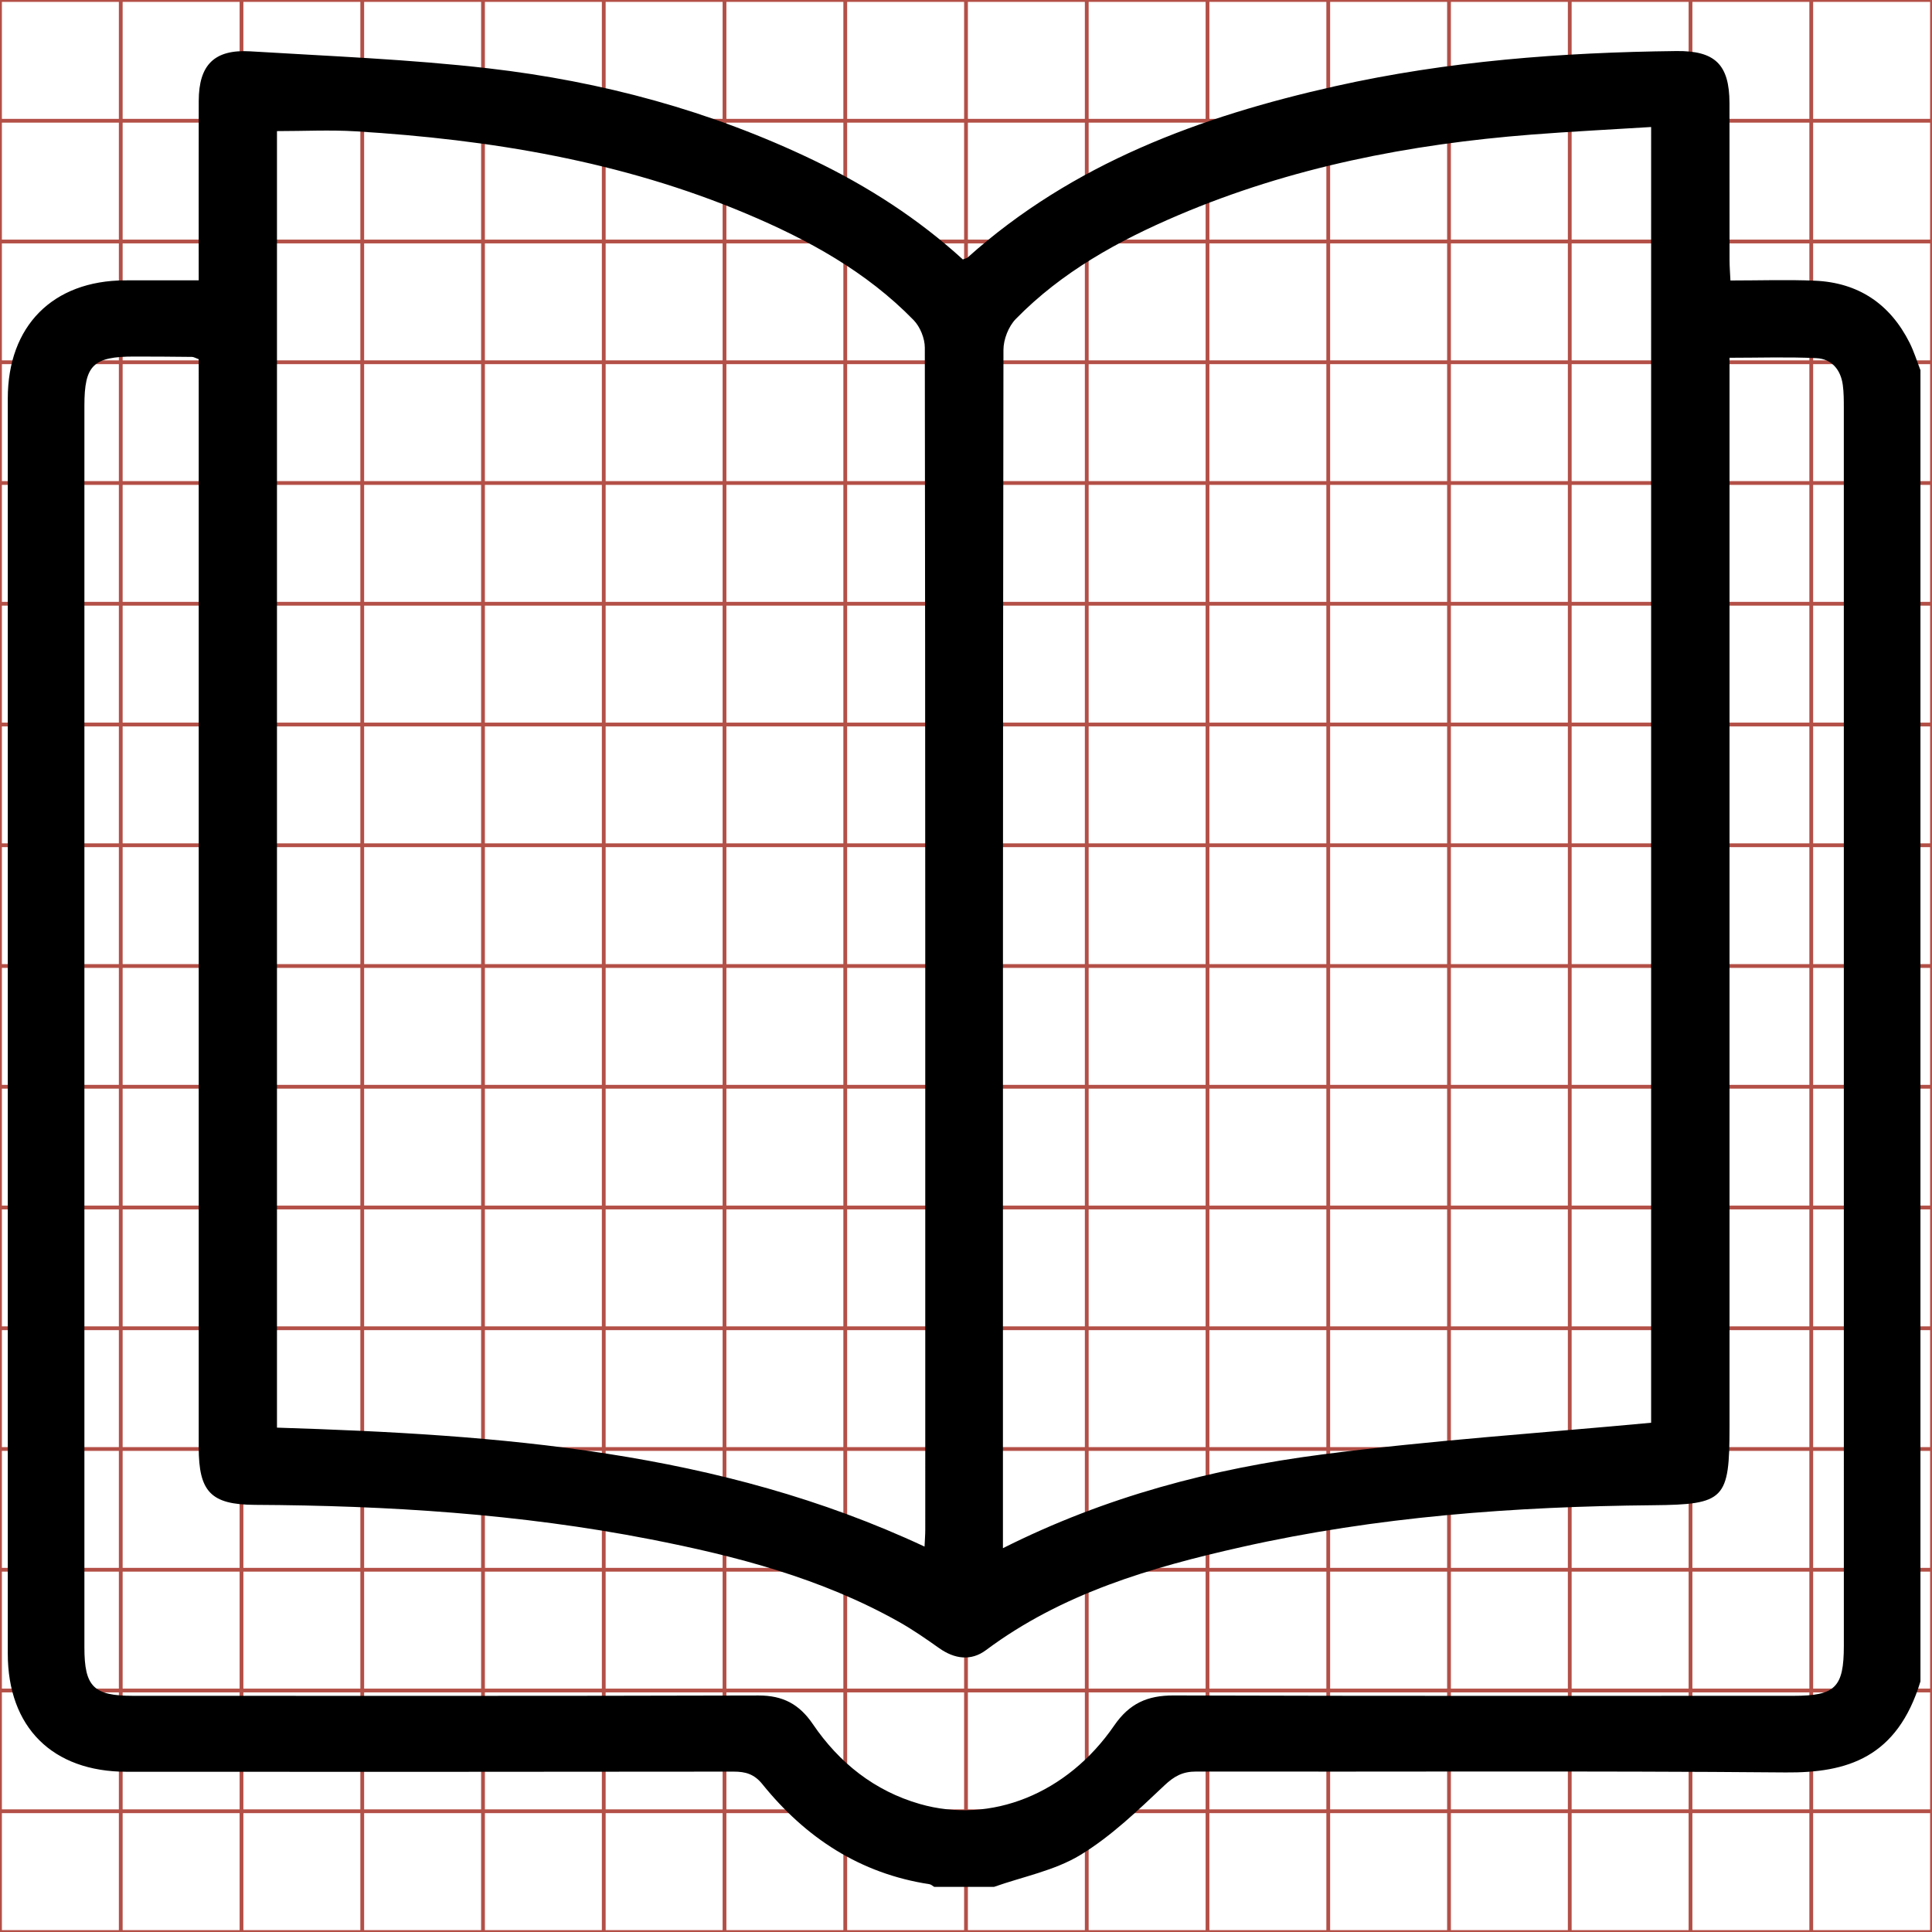 <?xml version="1.0" encoding="utf-8"?>
<!-- Generator: Adobe Illustrator 17.0.0, SVG Export Plug-In . SVG Version: 6.00 Build 0)  -->
<!DOCTYPE svg PUBLIC "-//W3C//DTD SVG 1.1//EN" "http://www.w3.org/Graphics/SVG/1.1/DTD/svg11.dtd">
<svg version="1.1" id="Layer_1" xmlns="http://www.w3.org/2000/svg" xmlns:xlink="http://www.w3.org/1999/xlink" x="0px" y="0px"
	 width="512px" height="512px" viewBox="0 0 512 512" enable-background="new 0 0 512 512" xml:space="preserve">
<g>
	<line fill="none" stroke="#B35047" x1="32" y1="0" x2="32" y2="512"/>
	<line fill="none" stroke="#B35047" x1="64" y1="0" x2="64" y2="512"/>
	<line fill="none" stroke="#B35047" x1="96" y1="0" x2="96" y2="512"/>
	<line fill="none" stroke="#B35047" x1="128" y1="0" x2="128" y2="512"/>
	<line fill="none" stroke="#B35047" x1="160" y1="0" x2="160" y2="512"/>
	<line fill="none" stroke="#B35047" x1="192" y1="0" x2="192" y2="512"/>
	<line fill="none" stroke="#B35047" x1="224" y1="0" x2="224" y2="512"/>
	<line fill="none" stroke="#B35047" x1="256" y1="0" x2="256" y2="512"/>
	<line fill="none" stroke="#B35047" x1="288" y1="0" x2="288" y2="512"/>
	<line fill="none" stroke="#B35047" x1="320" y1="0" x2="320" y2="512"/>
	<line fill="none" stroke="#B35047" x1="352" y1="0" x2="352" y2="512"/>
	<line fill="none" stroke="#B35047" x1="384" y1="0" x2="384" y2="512"/>
	<line fill="none" stroke="#B35047" x1="416" y1="0" x2="416" y2="512"/>
	<line fill="none" stroke="#B35047" x1="448" y1="0" x2="448" y2="512"/>
	<line fill="none" stroke="#B35047" x1="480" y1="0" x2="480" y2="512"/>
	<line fill="none" stroke="#B35047" x1="0" y1="32" x2="512" y2="32"/>
	<line fill="none" stroke="#B35047" x1="0" y1="64" x2="512" y2="64"/>
	<line fill="none" stroke="#B35047" x1="0" y1="96" x2="512" y2="96"/>
	<line fill="none" stroke="#B35047" x1="0" y1="128" x2="512" y2="128"/>
	<line fill="none" stroke="#B35047" x1="0" y1="160" x2="512" y2="160"/>
	<line fill="none" stroke="#B35047" x1="0" y1="192" x2="512" y2="192"/>
	<line fill="none" stroke="#B35047" x1="0" y1="224" x2="512" y2="224"/>
	<line fill="none" stroke="#B35047" x1="0" y1="256" x2="512" y2="256"/>
	<line fill="none" stroke="#B35047" x1="0" y1="288" x2="512" y2="288"/>
	<line fill="none" stroke="#B35047" x1="0" y1="320" x2="512" y2="320"/>
	<line fill="none" stroke="#B35047" x1="0" y1="352" x2="512" y2="352"/>
	<line fill="none" stroke="#B35047" x1="0" y1="384" x2="512" y2="384"/>
	<line fill="none" stroke="#B35047" x1="0" y1="416" x2="512" y2="416"/>
	<line fill="none" stroke="#B35047" x1="0" y1="448" x2="512" y2="448"/>
	<line fill="none" stroke="#B35047" x1="0" y1="480" x2="512" y2="480"/>
	<rect x="0" fill="none" stroke="#B35047" width="512" height="512"/>
</g>
<g>
	<path d="M508.94,98.103c0,115.83,0,231.66,0,347.49c-6.167,20.215-19.389,24.262-35.711,24.121
		c-52.07-0.45-104.146-0.136-156.22-0.235c-3.577-0.007-5.803,1.2-8.443,3.689c-7.009,6.609-14.099,13.469-22.255,18.42
		c-6.826,4.144-15.202,5.734-22.892,8.454c-5.28,0-10.56,0-15.84,0c-0.419-0.243-0.815-0.64-1.261-0.708
		c-18.377-2.811-32.806-12.29-44.288-26.52c-2.146-2.659-4.441-3.321-7.617-3.317c-53.617,0.07-107.234,0.066-160.851,0.04
		c-19.669-0.009-31.497-11.791-31.499-31.329c-0.01-110.864-0.01-221.727,0-332.591c0.002-19.254,11.925-31.25,31.073-31.322
		c6.378-0.024,12.756-0.004,19.525-0.004c0-16.259-0.022-31.9,0.008-47.541c0.019-9.569,4.127-13.729,13.71-13.143
		c21.049,1.288,42.169,2.094,63.097,4.507c29.931,3.451,58.834,11.22,86.142,24.354c14.474,6.962,27.822,15.585,39.547,26.287
		c0.696-0.28,1.057-0.328,1.281-0.529c27.897-24.976,61.679-37.382,97.447-45.395c29.732-6.661,59.942-8.948,90.35-9.302
		c10.17-0.118,14.072,3.466,14.088,13.825c0.022,13.858-0.003,27.716,0.016,41.574c0.002,1.727,0.147,3.454,0.235,5.402
		c7.861,0,15.12-0.25,22.355,0.057c11.534,0.491,19.943,6.139,25.124,16.447C507.228,93.155,507.991,95.675,508.94,98.103z
		 M73.402,378.337c58.928,1.864,117.088,6.04,171.611,31.525c0.083-1.863,0.192-3.162,0.192-4.461
		c0.008-104.429,0.028-208.857-0.118-313.285c-0.003-2.464-1.256-5.529-2.974-7.292c-12.531-12.859-27.986-21.316-44.332-28.198
		C164.711,42.702,129.86,36.975,94.304,34.804c-6.846-0.418-13.74-0.06-20.902-0.06C73.402,148.902,73.402,263.322,73.402,378.337z
		 M437.566,33.659c-10.835,0.678-21.33,1.196-31.802,2.016c-32.221,2.523-63.655,8.647-93.532,21.369
		c-15.856,6.752-30.867,15.027-43.046,27.499c-1.911,1.957-3.257,5.396-3.261,8.152c-0.163,103.933-0.138,207.867-0.138,311.8
		c0,1.722,0,3.444,0,5.791c27.218-13.694,55.433-21.052,84.398-24.817c28.992-3.769,58.224-5.692,87.38-8.427
		C437.566,263.262,437.566,148.845,437.566,33.659z M52.662,95.195c-0.872-0.311-1.324-0.608-1.78-0.613
		c-5.112-0.059-10.225-0.095-15.338-0.094c-10.849,0.004-13.177,2.285-13.178,12.996c-0.007,109.702-0.007,219.405,0.001,329.107
		c0.001,10.41,2.435,12.819,12.852,12.82c55.264,0.005,110.527,0.07,165.791-0.088c6.466-0.018,10.81,2.303,14.405,7.588
		c6.969,10.246,16.333,17.71,28.359,21.165c18.802,5.401,39.037-2.664,51.489-20.779c4.016-5.843,8.78-8.002,15.708-7.98
		c54.768,0.174,109.536,0.098,164.305,0.096c11.117,0,13.361-2.224,13.362-13.303c0.004-109.372,0.004-218.745-0.007-328.117
		c0-1.975-0.006-3.97-0.262-5.922c-0.535-4.078-2.933-6.957-6.987-7.155c-7.516-0.366-15.062-0.105-23.041-0.105
		c0,2.408,0,4.521,0,6.635c0,92.216,0,184.432,0,276.648c0,19.289-1.224,20.627-20.298,20.806
		c-36.685,0.344-73.14,3.015-109.019,11.081c-24.037,5.403-47.535,12.258-67.742,27.328c-3.936,2.935-8.304,2.362-12.384-0.526
		c-3.489-2.47-7.022-4.924-10.744-7.013c-20.523-11.521-42.971-17.382-65.828-21.846c-34.597-6.757-69.612-8.938-104.798-9.122
		c-11.668-0.061-14.863-3.483-14.863-15.25c-0.002-94.031-0.001-188.061-0.001-282.092C52.662,99.342,52.662,97.226,52.662,95.195z"
		/>
	<path display="none" fill="#FFFFFF" d="M513.5,107.5c-0.958-2.452-1.729-4.998-2.906-7.34
		c-5.233-10.412-13.727-16.118-25.377-16.613c-7.308-0.311-14.641-0.058-22.581-0.058c-0.089-1.968-0.235-3.712-0.238-5.457
		c-0.019-13.998,0.006-27.996-0.016-41.994c-0.017-10.464-3.958-14.085-14.231-13.965c-30.715,0.358-61.23,2.668-91.263,9.396
		c-36.129,8.094-70.253,20.625-98.431,45.854c-0.226,0.203-0.591,0.251-1.294,0.534c-11.843-10.81-25.326-19.521-39.946-26.553
		c-27.583-13.267-56.778-21.114-87.012-24.6c-21.14-2.437-42.473-3.252-63.734-4.553c-9.68-0.592-13.83,3.61-13.849,13.275
		c-0.031,15.799-0.008,31.599-0.008,48.022c-6.837,0-13.279-0.02-19.722,0.004c-19.341,0.073-31.385,12.19-31.386,31.638
		c-0.01,111.983-0.01,223.967,0,335.95c0.002,19.736,11.949,31.636,31.817,31.646c54.159,0.026,108.317,0.03,162.476-0.041
		c3.208-0.004,5.526,0.664,7.694,3.35c11.598,14.374,26.173,23.949,44.736,26.788c0.45,0.069,0.85,0.47,1.273,0.716
		c-82.97,0-165.94,0-248.955,0c0-170.908,0-341.816,0-512.862c170.955,0,341.955,0,512.955,0C513.5,36.193,513.5,71.846,513.5,107.5
		z"/>
	<path display="none" fill="#FFFFFF" d="M265.5,513.5c7.767-2.748,16.228-4.354,23.123-8.54c8.238-5.001,15.4-11.931,22.48-18.606
		c2.666-2.514,4.915-3.733,8.528-3.726c52.6,0.1,105.202-0.217,157.798,0.237c16.486,0.142,29.842-3.946,36.071-24.365
		c0,18.333,0,36.667,0,55C430.833,513.5,348.167,513.5,265.5,513.5z"/>
	<path display="none" fill="#FFFFFF" d="M73.563,390.565c0-116.177,0-231.753,0-347.064c7.234,0,14.198-0.362,21.113,0.061
		c35.915,2.194,71.118,7.979,104.523,22.043c16.512,6.952,32.123,15.495,44.78,28.483c1.735,1.781,3,4.877,3.004,7.366
		c0.147,105.483,0.127,210.966,0.119,316.45c0,1.312-0.11,2.624-0.194,4.506C191.833,396.666,133.086,392.448,73.563,390.565z"/>
	<path display="none" fill="#FFFFFF" d="M441.405,42.406c0,116.349,0,231.922,0,346.852c-29.451,2.763-58.978,4.706-88.263,8.512
		c-29.258,3.803-57.758,11.235-85.251,25.067c0-2.371,0-4.111,0-5.85c0-104.983-0.026-209.967,0.139-314.95
		c0.004-2.784,1.364-6.258,3.294-8.235c12.303-12.598,27.464-20.957,43.481-27.777c30.179-12.85,61.93-19.037,94.477-21.585
		C419.859,43.613,430.46,43.09,441.405,42.406z"/>
	<path display="none" fill="#FFFFFF" d="M52.613,104.563c0,2.052,0,4.188,0,6.325c0,94.98-0.001,189.961,0.001,284.941
		c0,11.887,3.228,15.343,15.013,15.404c35.541,0.186,70.91,2.389,105.856,9.215c23.087,4.509,45.762,10.43,66.493,22.067
		c3.76,2.111,7.328,4.589,10.853,7.084c4.121,2.917,8.534,3.496,12.509,0.531c20.411-15.222,44.146-22.147,68.426-27.605
		c36.241-8.147,73.065-10.845,110.12-11.192c19.267-0.181,20.503-1.531,20.503-21.016c0-93.147,0-186.295,0-279.443
		c0-2.135,0-4.27,0-6.702c8.059,0,15.682-0.264,23.274,0.106c4.095,0.2,6.518,3.108,7.058,7.227
		c0.258,1.972,0.264,3.987,0.264,5.982c0.011,110.477,0.012,220.955,0.008,331.432c0,11.192-2.268,13.437-13.497,13.438
		c-55.322,0.002-110.643,0.079-165.964-0.097c-6.998-0.022-11.809,2.159-15.866,8.061c-12.578,18.298-33.017,26.444-52.009,20.989
		c-12.148-3.49-21.606-11.029-28.646-21.379c-3.631-5.339-8.02-7.684-14.551-7.665c-55.821,0.16-111.643,0.094-167.465,0.089
		c-10.522-0.001-12.981-2.434-12.981-12.95c-0.008-110.811-0.007-221.621-0.001-332.432c0.001-10.819,2.352-13.123,13.311-13.127
		c5.164-0.002,10.329,0.035,15.493,0.095C51.276,103.949,51.732,104.249,52.613,104.563z"/>
</g>
<g display="none">
	<path display="inline" d="M508.94,107.991c0,118.47,0,236.94,0,355.41c-7.519,18.85-15.791,25.283-33.188,25.287
		c-146.846,0.034-293.692,0.041-440.538-0.005c-20.748-0.007-33.147-12.646-33.149-33.433
		C2.055,342.393,2.056,229.536,2.063,116.679c0.001-21.068,12.43-33.477,33.542-33.485c41.249-0.015,82.498-0.005,123.747-0.005
		c1.929,0,3.857,0,5.626,0c4.633-17.319,11.13-28.107,22.862-37.9c20.099-16.778,43.715-23.011,69.391-22.822
		c15.338,0.113,30.167,2.899,44.196,9.268c22.641,10.278,38.857,26.234,44.608,51.454c2.175,0,4.141,0,6.108,0
		c41.579,0,83.158,0.006,124.737-0.002c13.494-0.002,23.398,5.832,29.336,18.054C507.274,103.419,508.04,105.738,508.94,107.991z
		 M306.364,296.075c2.16,0,4.106,0,6.051,0c52.958,0,105.917,0,158.875,0c15.313,0,17.406-2.067,17.408-17.343
		c0.008-53.453,0.008-106.906-0.001-160.36c-0.002-11.993-2.98-14.988-14.862-14.989c-47.671-0.005-95.342-0.002-143.012-0.002
		c-97.992,0-195.984-0.003-293.975,0.018c-2.134,0-4.311,0.058-6.394,0.464c-4.324,0.842-6.996,3.57-7.731,7.925
		c-0.354,2.099-0.407,4.268-0.408,6.405c-0.021,53.783-0.017,107.566-0.013,161.349c0,1.319-0.01,2.643,0.093,3.956
		c0.784,9.939,3.627,12.57,13.668,12.572c54.608,0.009,109.216,0.004,163.824,0.004c1.595,0,3.19,0,4.69,0
		c2.876-20.676,14.19-30.497,34.498-30.51c11.219-0.007,22.437-0.018,33.656,0.003C292.165,265.602,303.914,276.017,306.364,296.075
		z M22.299,315.862c0,1.028,0,2.635,0,4.242c0,44.535-0.007,89.07,0.005,133.605c0.003,11.668,3.001,14.653,14.593,14.653
		c139.213,0.001,278.427,0.001,417.64,0c7.752,0,15.506,0.088,23.257-0.041c6.462-0.108,10.042-3.521,10.735-9.9
		c0.124-1.145,0.164-2.304,0.165-3.456c0.008-45.36,0.01-90.719-0.009-136.079c0-1.242-0.237-2.483-0.27-2.801
		c-60.986,0-121.536,0-181.922,0c-2.974,20.873-14.186,30.573-34.282,30.582c-12.536,0.006-25.075,0.166-37.606-0.079
		c-14.686-0.287-26.438-10.402-29.26-24.771c-0.337-1.715-0.526-3.46-0.898-5.957C143.726,315.862,83.273,315.862,22.299,315.862z
		 M324.845,82.97c-2.646-9.228-7.754-16.139-14.473-21.934c-13.104-11.303-28.723-16.485-45.642-17.923
		c-21.429-1.821-41.716,1.795-59.673,14.427c-8.933,6.284-15.681,14.336-18.922,25.429C232.509,82.97,278.418,82.97,324.845,82.97z
		 M255.887,286.017c-6.586,0-13.174-0.1-19.758,0.028c-6.858,0.133-10.761,3.791-11.034,10.637
		c-0.256,6.408-0.262,12.845,0.016,19.252c0.278,6.393,3.843,10.279,10.249,10.426c13.492,0.31,27.002,0.307,40.493-0.026
		c6.172-0.153,9.707-3.971,10.004-10.12c0.318-6.569,0.318-13.174,0.029-19.745c-0.297-6.769-4.275-10.311-11.229-10.433
		C268.402,285.925,262.144,286.011,255.887,286.017z"/>
	<path fill="#FFFFFF" d="M513.5,108.5c-0.909-2.276-1.682-4.618-2.751-6.817c-5.998-12.346-16.002-18.239-29.633-18.236
		c-41.999,0.008-83.998,0.002-125.997,0.002c-1.986,0-3.973,0-6.17,0c-5.809-25.475-22.189-41.593-45.059-51.974
		c-14.171-6.433-29.15-9.247-44.643-9.361c-25.935-0.191-49.79,6.104-70.092,23.052c-11.851,9.893-18.414,20.789-23.093,38.283
		c-1.786,0-3.734,0-5.683,0c-41.666,0-83.331-0.011-124.997,0.005C14.059,83.461,1.505,95.995,1.503,117.276
		C1.496,231.273,1.495,345.27,1.504,459.267c0.002,20.997,12.526,33.764,33.484,33.771c148.329,0.047,296.659,0.04,444.988,0.005
		c17.573-0.004,25.929-6.502,33.524-25.542c0,15.333,0,30.667,0,46c-171,0-342,0-513,0c0-171,0-342,0-513c171,0,342,0,513,0
		C513.5,36.5,513.5,72.5,513.5,108.5z"/>
	<path fill="#FFFFFF" d="M308.878,298.484c-2.474-20.261-14.343-30.781-33.972-30.816c-11.332-0.02-22.664-0.01-33.996-0.003
		c-20.514,0.013-31.941,9.933-34.847,30.818c-1.515,0-3.126,0-4.737,0c-55.16,0-110.319,0.004-165.479-0.005
		c-10.142-0.002-13.014-2.659-13.806-12.699c-0.105-1.326-0.094-2.663-0.094-3.996c-0.004-54.326-0.008-108.653,0.013-162.979
		c0.001-2.159,0.054-4.35,0.412-6.47c0.743-4.399,3.442-7.155,7.809-8.005c2.105-0.41,4.303-0.468,6.459-0.468
		c98.982-0.021,197.963-0.018,296.945-0.018c48.152,0,96.305-0.003,144.457,0.002c12.002,0.001,15.01,3.027,15.012,15.14
		c0.008,53.993,0.009,107.986,0.001,161.979c-0.002,15.431-2.116,17.518-17.584,17.518c-53.493,0-106.986,0-160.48,0
		C313.025,298.484,311.06,298.484,308.878,298.484z"/>
	<path fill="#FFFFFF" d="M21.943,318.471c61.591,0,122.654,0,183.988,0c0.376,2.523,0.567,4.284,0.908,6.017
		c2.851,14.514,14.721,24.732,29.556,25.021c12.658,0.247,25.324,0.086,37.986,0.08c20.299-0.009,31.623-9.807,34.628-30.891
		c60.996,0,122.157,0,183.759,0c0.033,0.321,0.272,1.575,0.273,2.829c0.019,45.818,0.017,91.636,0.009,137.453
		c0,1.164-0.041,2.335-0.166,3.491c-0.699,6.443-4.316,9.891-10.843,10c-7.829,0.13-15.661,0.041-23.492,0.041
		c-140.62,0.001-281.239,0.001-421.859,0c-11.709,0-14.737-3.016-14.741-14.801c-0.013-44.985-0.005-89.97-0.005-134.955
		C21.943,321.133,21.943,319.509,21.943,318.471z"/>
	<path fill="#FFFFFF" d="M327.545,83.226c-46.896,0-93.269,0-140.11,0c3.275-11.205,10.09-19.338,19.113-25.686
		c18.138-12.76,38.63-16.413,60.275-14.573c17.09,1.453,32.866,6.687,46.103,18.104C319.713,66.925,324.873,73.905,327.545,83.226z"
		/>
	<path fill="#FFFFFF" d="M257.891,288.322c6.32-0.003,12.642-0.091,18.96,0.02c7.024,0.123,11.042,3.702,11.342,10.539
		c0.292,6.637,0.292,13.309-0.03,19.944c-0.301,6.211-3.872,10.068-10.105,10.223c-13.627,0.337-27.274,0.339-40.902,0.026
		c-6.471-0.149-10.072-4.073-10.352-10.531c-0.281-6.472-0.276-12.973-0.017-19.446c0.277-6.915,4.218-10.61,11.146-10.744
		C244.583,288.224,251.238,288.325,257.891,288.322z"/>
</g>
<g display="none">
	<path fill="#FFFFFF" d="M0.5,0.5c171,0,342,0,513,0c0,171,0,342,0,513c-171,0-342,0-513,0C0.5,342.5,0.5,171.5,0.5,0.5z
		 M256.975,503.336c5.832,0,11.664,0,17.496,0c68.323,0,136.645-0.015,204.968,0.019c8.498,0.004,16.211-2.088,20.409-9.951
		c2.168-4.06,3.344-9.159,3.349-13.791c0.169-148.142,0.139-296.284,0.137-444.427c0-1,0.028-2.003-0.049-2.998
		c-0.914-11.885-8.656-19.606-20.549-20.475c-1.327-0.097-2.665-0.048-3.998-0.048c-147.476-0.002-294.951-0.002-442.427,0
		c-1.333,0-2.671-0.049-3.998,0.044c-9.441,0.665-16.841,5.885-19.291,14.089c-0.936,3.135-1.304,6.55-1.305,9.838
		c-0.061,147.976-0.053,295.951-0.052,443.927c0,1-0.034,2.003,0.033,2.999c0.803,12.086,8.722,19.985,20.815,20.736
		c1.66,0.103,3.332,0.037,4.998,0.037C110.666,503.336,183.82,503.336,256.975,503.336z"/>
	<path display="inline" d="M255.975,502.336c-73.154,0-146.309,0-219.463-0.001c-1.666,0-3.338,0.066-4.998-0.037
		c-12.093-0.751-20.012-8.65-20.815-20.736c-0.066-0.996-0.033-1.999-0.033-2.999c-0.001-147.976-0.009-295.951,0.052-443.927
		c0.001-3.288,0.369-6.703,1.305-9.838c2.449-8.204,9.849-13.424,19.291-14.089c1.327-0.093,2.665-0.044,3.998-0.044
		c147.476-0.002,294.951-0.002,442.427,0c1.333,0,2.671-0.049,3.998,0.048c11.892,0.87,19.635,8.59,20.549,20.475
		c0.076,0.995,0.049,1.999,0.049,2.998c0.002,148.142,0.032,296.285-0.137,444.427c-0.005,4.631-1.181,9.731-3.349,13.791
		c-4.199,7.862-11.911,9.955-20.409,9.951c-68.323-0.034-136.645-0.019-204.968-0.019
		C267.639,502.336,261.807,502.336,255.975,502.336z M481.384,246.062c0-71.751,0-142.99,0-214.35c-71.652,0-142.995,0-214.401,0
		c0,71.63,0,142.855,0,214.35C338.527,246.062,409.755,246.062,481.384,246.062z M245.986,246.059c0-71.865,0-143.103,0-214.311
		c-71.706,0-143.064,0-214.321,0c0,71.671,0,142.901,0,214.311C103.25,246.059,174.478,246.059,245.986,246.059z M246.061,267.013
		c-71.863,0-143.101,0-214.314,0c0,71.705,0,143.063,0,214.324c71.67,0,142.899,0,214.314,0
		C246.061,409.754,246.061,338.526,246.061,267.013z M266.933,481.344c71.616,0,142.967,0,214.309,0c0-71.69,0-143.03,0-214.319
		c-71.673,0-142.895,0-214.309,0C266.933,338.613,266.933,409.844,266.933,481.344z"/>
	<path fill="#FFFFFF" d="M482.384,247.062c-71.63,0-142.858,0-214.401,0c0-71.495,0-142.72,0-214.35c71.406,0,142.749,0,214.401,0
		C482.384,104.071,482.384,175.31,482.384,247.062z M380.467,124.428c-1.665,0-3.33,0-4.995,0
		c-14.817,0.001-29.635-0.079-44.452,0.034c-8.466,0.065-13.336,5.796-11.383,13.033c1.261,4.675,5.269,7.278,11.717,7.286
		c32.632,0.038,65.263,0.033,97.895-0.021c1.963-0.003,4.278-0.015,5.804-0.996c2.224-1.429,4.653-3.415,5.635-5.738
		c2.994-7.079-2.204-13.512-10.774-13.566C413.432,124.357,396.949,124.43,380.467,124.428z"/>
	<path fill="#FFFFFF" d="M246.986,247.059c-71.508,0-142.736,0-214.321,0c0-71.41,0-142.639,0-214.311c71.257,0,142.615,0,214.321,0
		C246.986,103.957,246.986,175.195,246.986,247.059z M134.569,124.429c-12.836,0-25.121-0.046-37.404,0.041
		c-2.295,0.016-4.665,0.289-6.861,0.925c-4.372,1.266-6.502,4.759-6.619,8.969c-0.118,4.221,1.819,7.862,6.148,9.29
		c2.314,0.763,4.869,1.078,7.32,1.099c12.286,0.106,24.574,0.049,37.417,0.049c0,2.323,0,4.104,0,5.885
		c0.001,10.995-0.095,21.992,0.033,32.986c0.099,8.535,5.656,13.498,12.828,11.749c4.893-1.193,7.669-5.36,7.711-11.971
		c0.071-10.995,0.007-21.991,0.035-32.986c0.004-1.754,0.187-3.508,0.309-5.663c2.323,0,4.127,0,5.931,0
		c10.995-0.003,21.992,0.097,32.986-0.045c7.07-0.091,11.899-4.469,11.756-10.229c-0.149-6.001-4.79-10.027-11.904-10.077
		c-11.161-0.078-22.324-0.022-33.486-0.023c-1.756,0-3.511,0-5.606,0c0-12.248,0.031-23.731-0.025-35.214
		c-0.012-2.481-0.103-5.006-0.566-7.433c-0.95-4.973-4.508-8.075-9.154-8.354c-4.741-0.285-8.803,2.716-10.164,7.795
		c-0.506,1.889-0.646,3.922-0.656,5.89C134.541,99.388,134.569,111.665,134.569,124.429z"/>
	<path fill="#FFFFFF" d="M247.061,268.013c0,71.513,0,142.74,0,214.324c-71.414,0-142.644,0-214.314,0c0-71.262,0-142.62,0-214.324
		C103.96,268.013,175.198,268.013,247.061,268.013z M144.76,366.049c-8.787-8.873-17.289-17.526-25.887-26.082
		c-1.747-1.738-3.696-3.403-5.835-4.592c-4.474-2.487-9.861-0.924-12.626,3.333c-3.056,4.704-2.289,9.359,2.572,14.253
		c8.995,9.058,18.066,18.042,27.44,27.391c-8.89,8.871-17.372,17.297-25.799,25.778c-1.513,1.522-2.994,3.143-4.151,4.937
		c-2.781,4.31-2.381,8.903,0.829,12.365c3.249,3.503,8.236,4.173,12.719,1.437c1.813-1.106,3.412-2.628,4.93-4.14
		c8.577-8.54,17.099-17.134,25.719-25.788c1.209,1.098,1.97,1.735,2.67,2.434c8.365,8.354,16.659,16.78,25.102,25.053
		c5.164,5.06,11.295,5.513,15.542,1.461c4.34-4.14,3.911-10.763-1.104-15.951c-2.893-2.993-5.869-5.904-8.821-8.839
		c-6.221-6.184-12.451-12.358-18.933-18.792c9.26-9.171,18.038-17.81,26.735-26.531c1.506-1.51,2.912-3.231,3.934-5.091
		c2.58-4.696,0.969-10.2-3.564-12.988c-4.366-2.686-9.363-1.787-13.919,2.737C163.228,347.459,154.22,356.559,144.76,366.049z"/>
	<path fill="#FFFFFF" d="M267.933,482.344c0-71.5,0-142.731,0-214.319c71.414,0,142.635,0,214.309,0c0,71.288,0,142.629,0,214.319
		C410.9,482.344,339.55,482.344,267.933,482.344z M380.269,421.41c15.819,0,31.638,0.035,47.457-0.039
		c2.296-0.011,4.654-0.302,6.87-0.89c4.387-1.162,6.563-4.477,6.903-8.757c0.329-4.136-1.468-7.609-5.311-9.351
		c-2.195-0.995-4.8-1.504-7.222-1.511c-32.304-0.096-64.609-0.076-96.913-0.033c-1.806,0.002-3.657,0.283-5.41,0.732
		c-5.224,1.338-8.145,6.078-7.18,11.405c0.958,5.286,5.17,8.394,11.849,8.421C347.632,421.452,363.951,421.408,380.269,421.41z
		 M380.52,359.842c16.15,0,32.3,0.001,48.451-0.001c4.898,0,9.366-0.968,11.603-5.99c3.317-7.447-1.837-14.358-10.879-14.376
		c-32.8-0.066-65.6-0.04-98.399,0.012c-1.793,0.003-3.657,0.33-5.364,0.888c-6.734,2.199-9.287,10.87-4.081,15.581
		c2.518,2.278,6.736,3.636,10.224,3.718C348.214,360.055,364.369,359.842,380.52,359.842z"/>
	<path display="inline" d="M379.467,123.429c16.482,0.001,32.965-0.072,49.447,0.031c8.57,0.054,13.767,6.487,10.774,13.566
		c-0.982,2.323-3.411,4.309-5.635,5.738c-1.526,0.981-3.841,0.993-5.804,0.996c-32.632,0.054-65.263,0.059-97.895,0.021
		c-6.448-0.008-10.455-2.611-11.717-7.286c-1.952-7.237,2.917-12.968,11.383-13.033c14.817-0.113,29.635-0.033,44.452-0.034
		C376.137,123.428,377.802,123.428,379.467,123.429z"/>
	<path display="inline" d="M133.569,123.429c0-12.764-0.028-25.04,0.029-37.316c0.009-1.969,0.149-4.001,0.656-5.89
		c1.361-5.079,5.423-8.08,10.164-7.795c4.646,0.279,8.204,3.381,9.154,8.354c0.463,2.427,0.554,4.951,0.566,7.433
		c0.056,11.483,0.025,22.966,0.025,35.214c2.094,0,3.85,0,5.606,0c11.162,0.001,22.324-0.055,33.486,0.023
		c7.114,0.05,11.754,4.076,11.904,10.077c0.143,5.76-4.685,10.137-11.756,10.229c-10.994,0.142-21.99,0.042-32.986,0.045
		c-1.804,0-3.608,0-5.931,0c-0.123,2.155-0.305,3.909-0.309,5.663c-0.027,10.995,0.036,21.991-0.035,32.986
		c-0.042,6.611-2.818,10.778-7.711,11.971c-7.173,1.749-12.729-3.214-12.828-11.749c-0.127-10.994-0.032-21.99-0.033-32.986
		c0-1.781,0-3.563,0-5.885c-12.844,0-25.131,0.058-37.417-0.049c-2.451-0.021-5.006-0.335-7.32-1.099
		c-4.329-1.428-6.266-5.069-6.148-9.29c0.118-4.21,2.248-7.703,6.619-8.969c2.196-0.636,4.567-0.909,6.861-0.925
		C108.449,123.383,120.733,123.429,133.569,123.429z"/>
	<path display="inline" d="M143.76,365.049c9.46-9.49,18.468-18.59,27.553-27.613c4.556-4.524,9.553-5.424,13.919-2.737
		c4.532,2.789,6.143,8.292,3.564,12.988c-1.022,1.86-2.428,3.58-3.934,5.091c-8.696,8.721-17.475,17.36-26.735,26.531
		c6.483,6.433,12.713,12.608,18.933,18.792c2.952,2.935,5.929,5.846,8.821,8.839c5.015,5.188,5.444,11.812,1.104,15.951
		c-4.248,4.052-10.378,3.599-15.542-1.461c-8.444-8.273-16.737-16.7-25.102-25.053c-0.7-0.699-1.462-1.336-2.67-2.434
		c-8.619,8.654-17.142,17.248-25.719,25.788c-1.518,1.512-3.118,3.034-4.93,4.14c-4.483,2.735-9.47,2.065-12.719-1.437
		c-3.211-3.461-3.61-8.054-0.829-12.365c1.157-1.794,2.639-3.415,4.151-4.937c8.427-8.481,16.91-16.908,25.799-25.778
		c-9.375-9.349-18.445-18.333-27.44-27.391c-4.861-4.894-5.628-9.549-2.572-14.253c2.765-4.257,8.152-5.82,12.626-3.333
		c2.139,1.189,4.088,2.853,5.835,4.592C126.471,347.523,134.973,356.176,143.76,365.049z"/>
	<path display="inline" d="M379.269,420.409c-16.319-0.001-32.638,0.043-48.956-0.022c-6.679-0.027-10.891-3.135-11.849-8.421
		c-0.965-5.327,1.956-10.067,7.18-11.405c1.754-0.449,3.604-0.729,5.41-0.732c32.304-0.043,64.609-0.063,96.913,0.033
		c2.423,0.007,5.028,0.517,7.222,1.511c3.843,1.742,5.64,5.214,5.311,9.351c-0.34,4.28-2.516,7.595-6.903,8.757
		c-2.216,0.587-4.574,0.879-6.87,0.89C410.908,420.445,395.089,420.41,379.269,420.409z"/>
	<path display="inline" d="M379.52,358.842c-16.15,0-32.305,0.213-48.447-0.168c-3.488-0.082-7.706-1.44-10.224-3.718
		c-5.206-4.711-2.652-13.381,4.081-15.581c1.707-0.557,3.571-0.885,5.364-0.888c32.8-0.052,65.6-0.078,98.399-0.012
		c9.042,0.018,14.196,6.929,10.879,14.376c-2.237,5.022-6.705,5.99-11.603,5.99C411.82,358.843,395.67,358.842,379.52,358.842z"/>
</g>
</svg>
